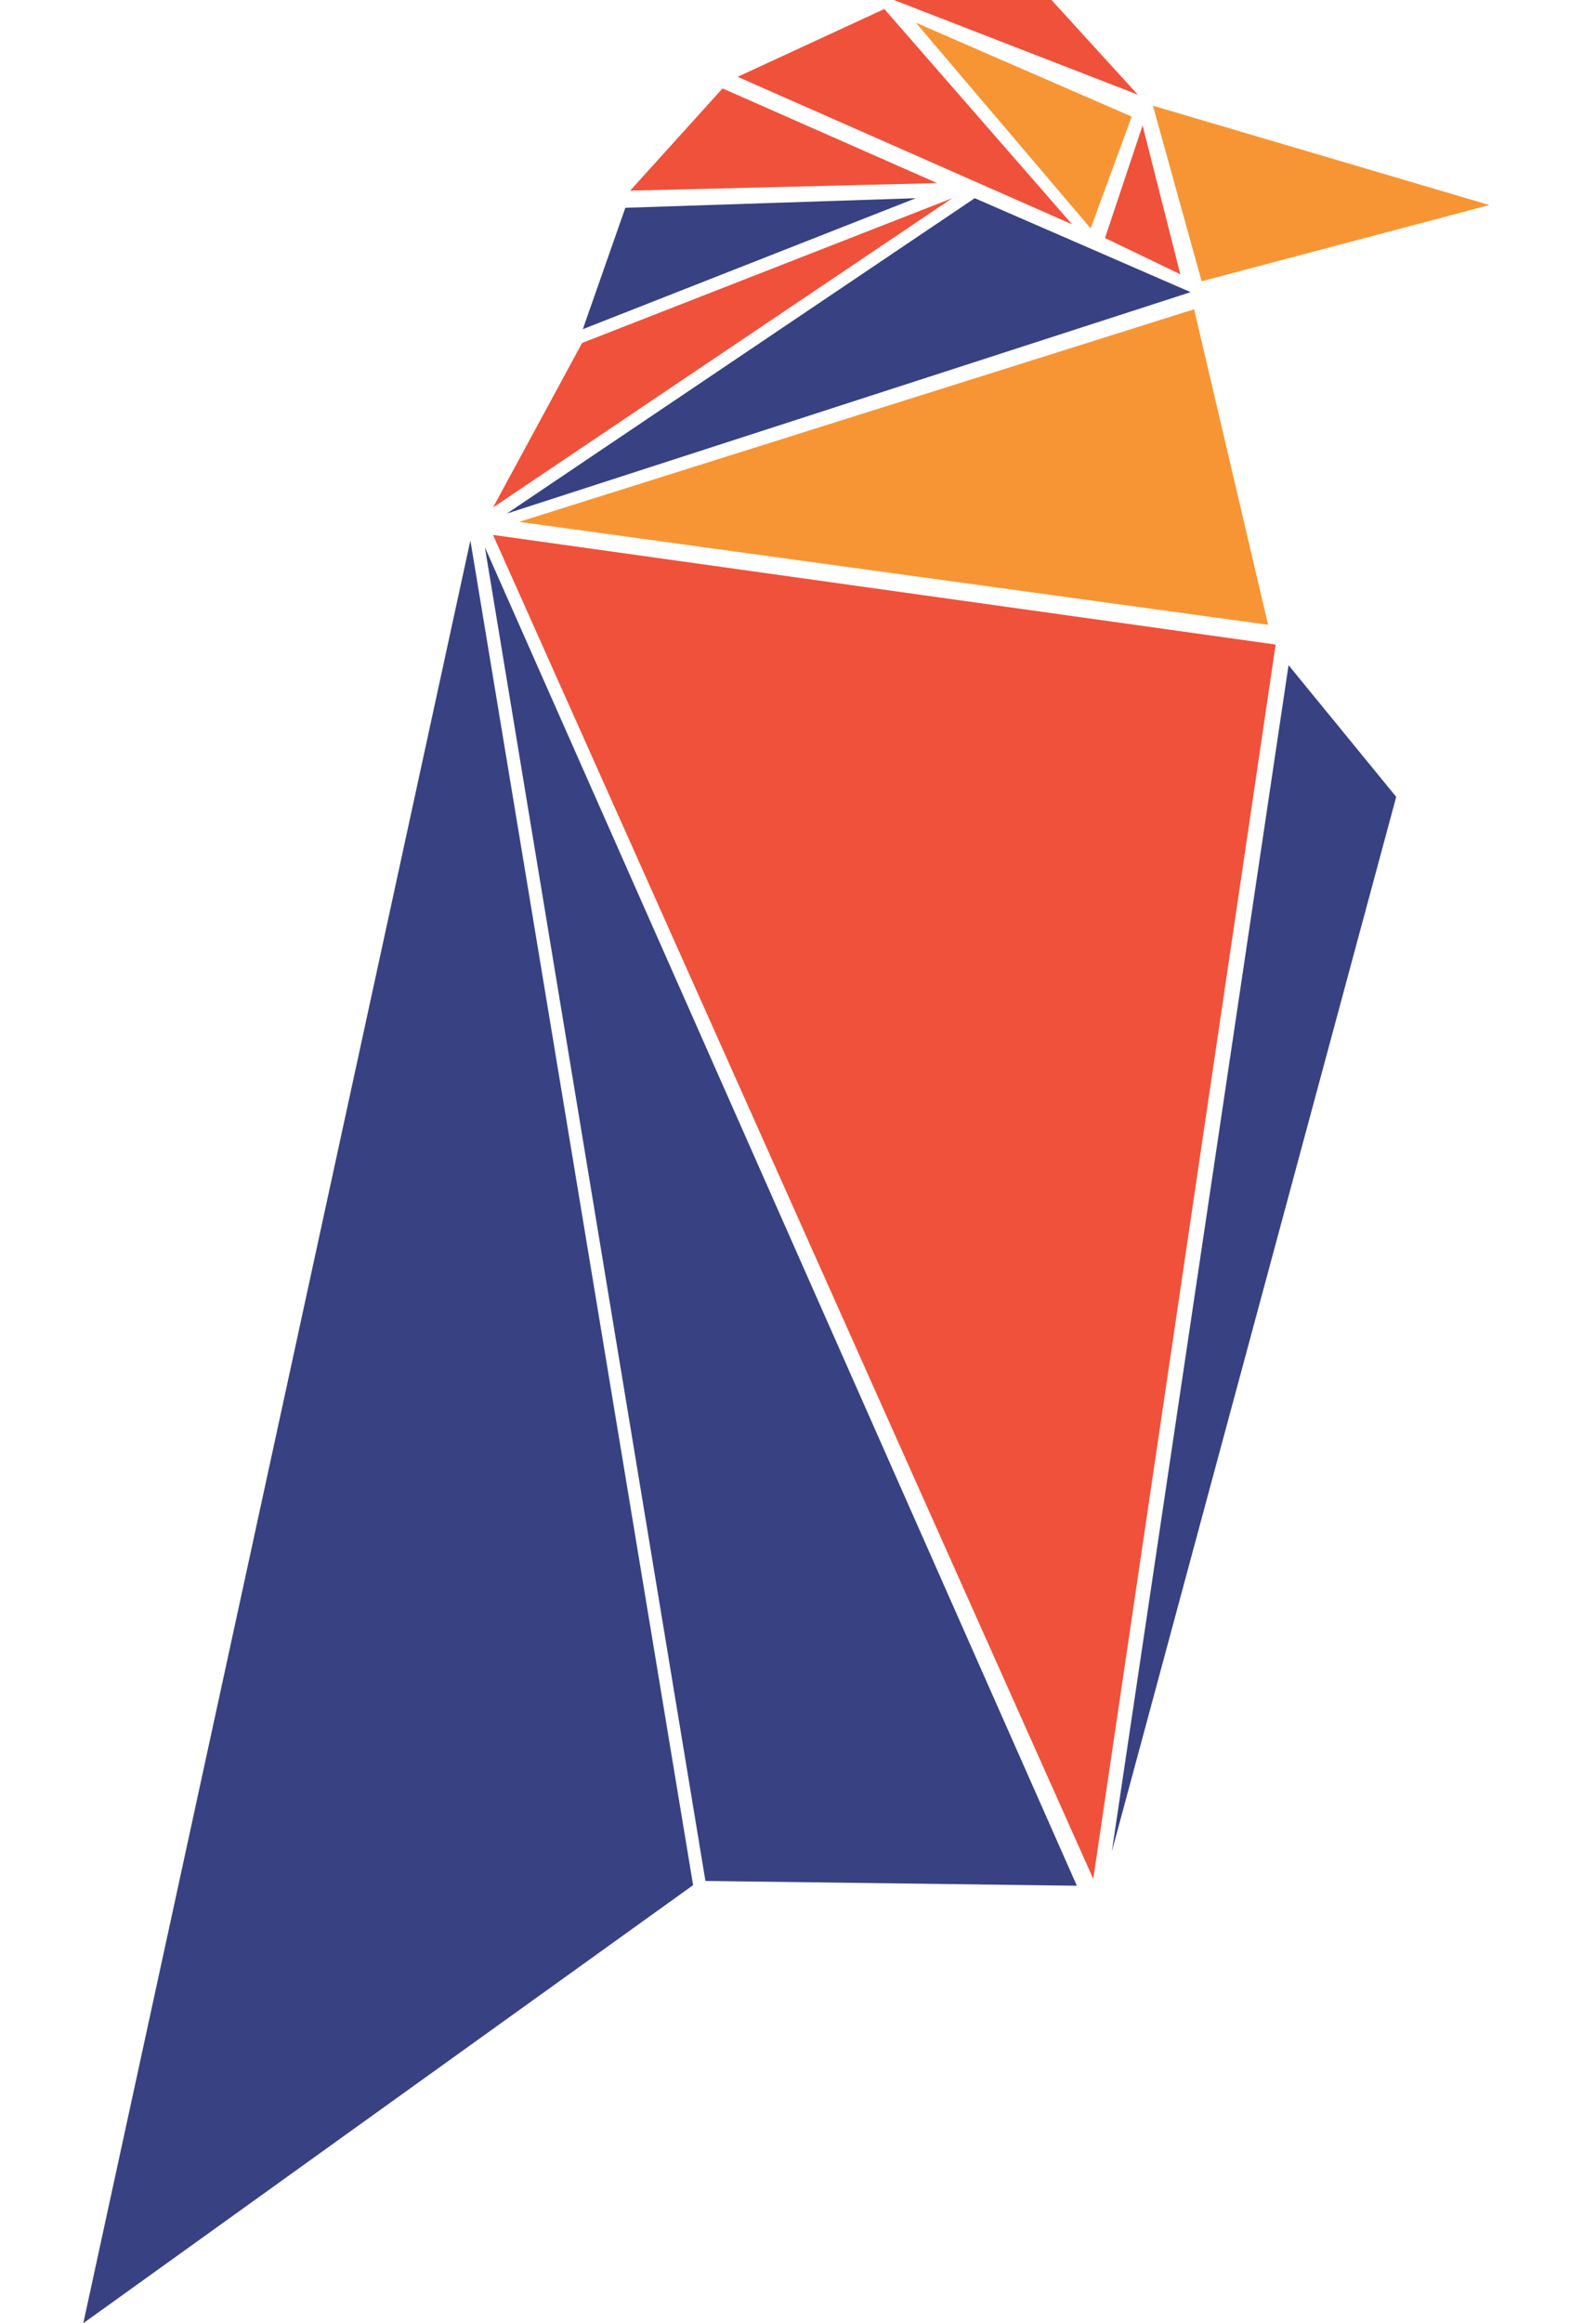 <svg width="11" height="16" viewBox="0 0 11 16" fill="none" xmlns="http://www.w3.org/2000/svg">
<g clip-path="url(#clip0_2_3664)">
<path d="M4.777 12.983L0.574 16L3.242 3.722L4.777 12.983ZM4.862 12.954L7.422 12.987L3.342 3.769L4.862 12.954ZM7.663 12.751L9.623 5.488L8.881 4.581L7.663 12.751ZM6.718 1.365L3.493 3.537L8.206 2.012L6.718 1.365ZM6.312 1.365L4.31 1.431L4.017 2.267L6.312 1.365Z" fill="#384182"/>
<path d="M8.74 4.303L3.578 3.594L8.23 2.13L8.74 4.303ZM7.517 1.573L7.8 0.803L6.312 0.156L7.517 1.573ZM7.946 0.728L8.282 1.937L10.265 1.412L7.946 0.728Z" fill="#F79534"/>
<path d="M7.535 12.94L3.398 3.684L8.792 4.439L7.535 12.94ZM6.563 1.365L4.012 2.362L3.398 3.495L6.563 1.365ZM4.98 0.609L4.343 1.313L6.459 1.261L4.98 0.609ZM6.095 0.062L5.084 0.529L7.389 1.545L6.095 0.062ZM7.247 0H6.161L7.842 0.652L7.247 0ZM7.875 0.864L7.616 1.639L8.135 1.889L7.875 0.864Z" fill="#F0513A"/>
</g>
<defs>
<clipPath id="clip0_2_3664">
<rect width="9.695" height="16" fill="white" transform="translate(0.574 0)"/>
</clipPath>
</defs>
</svg>

